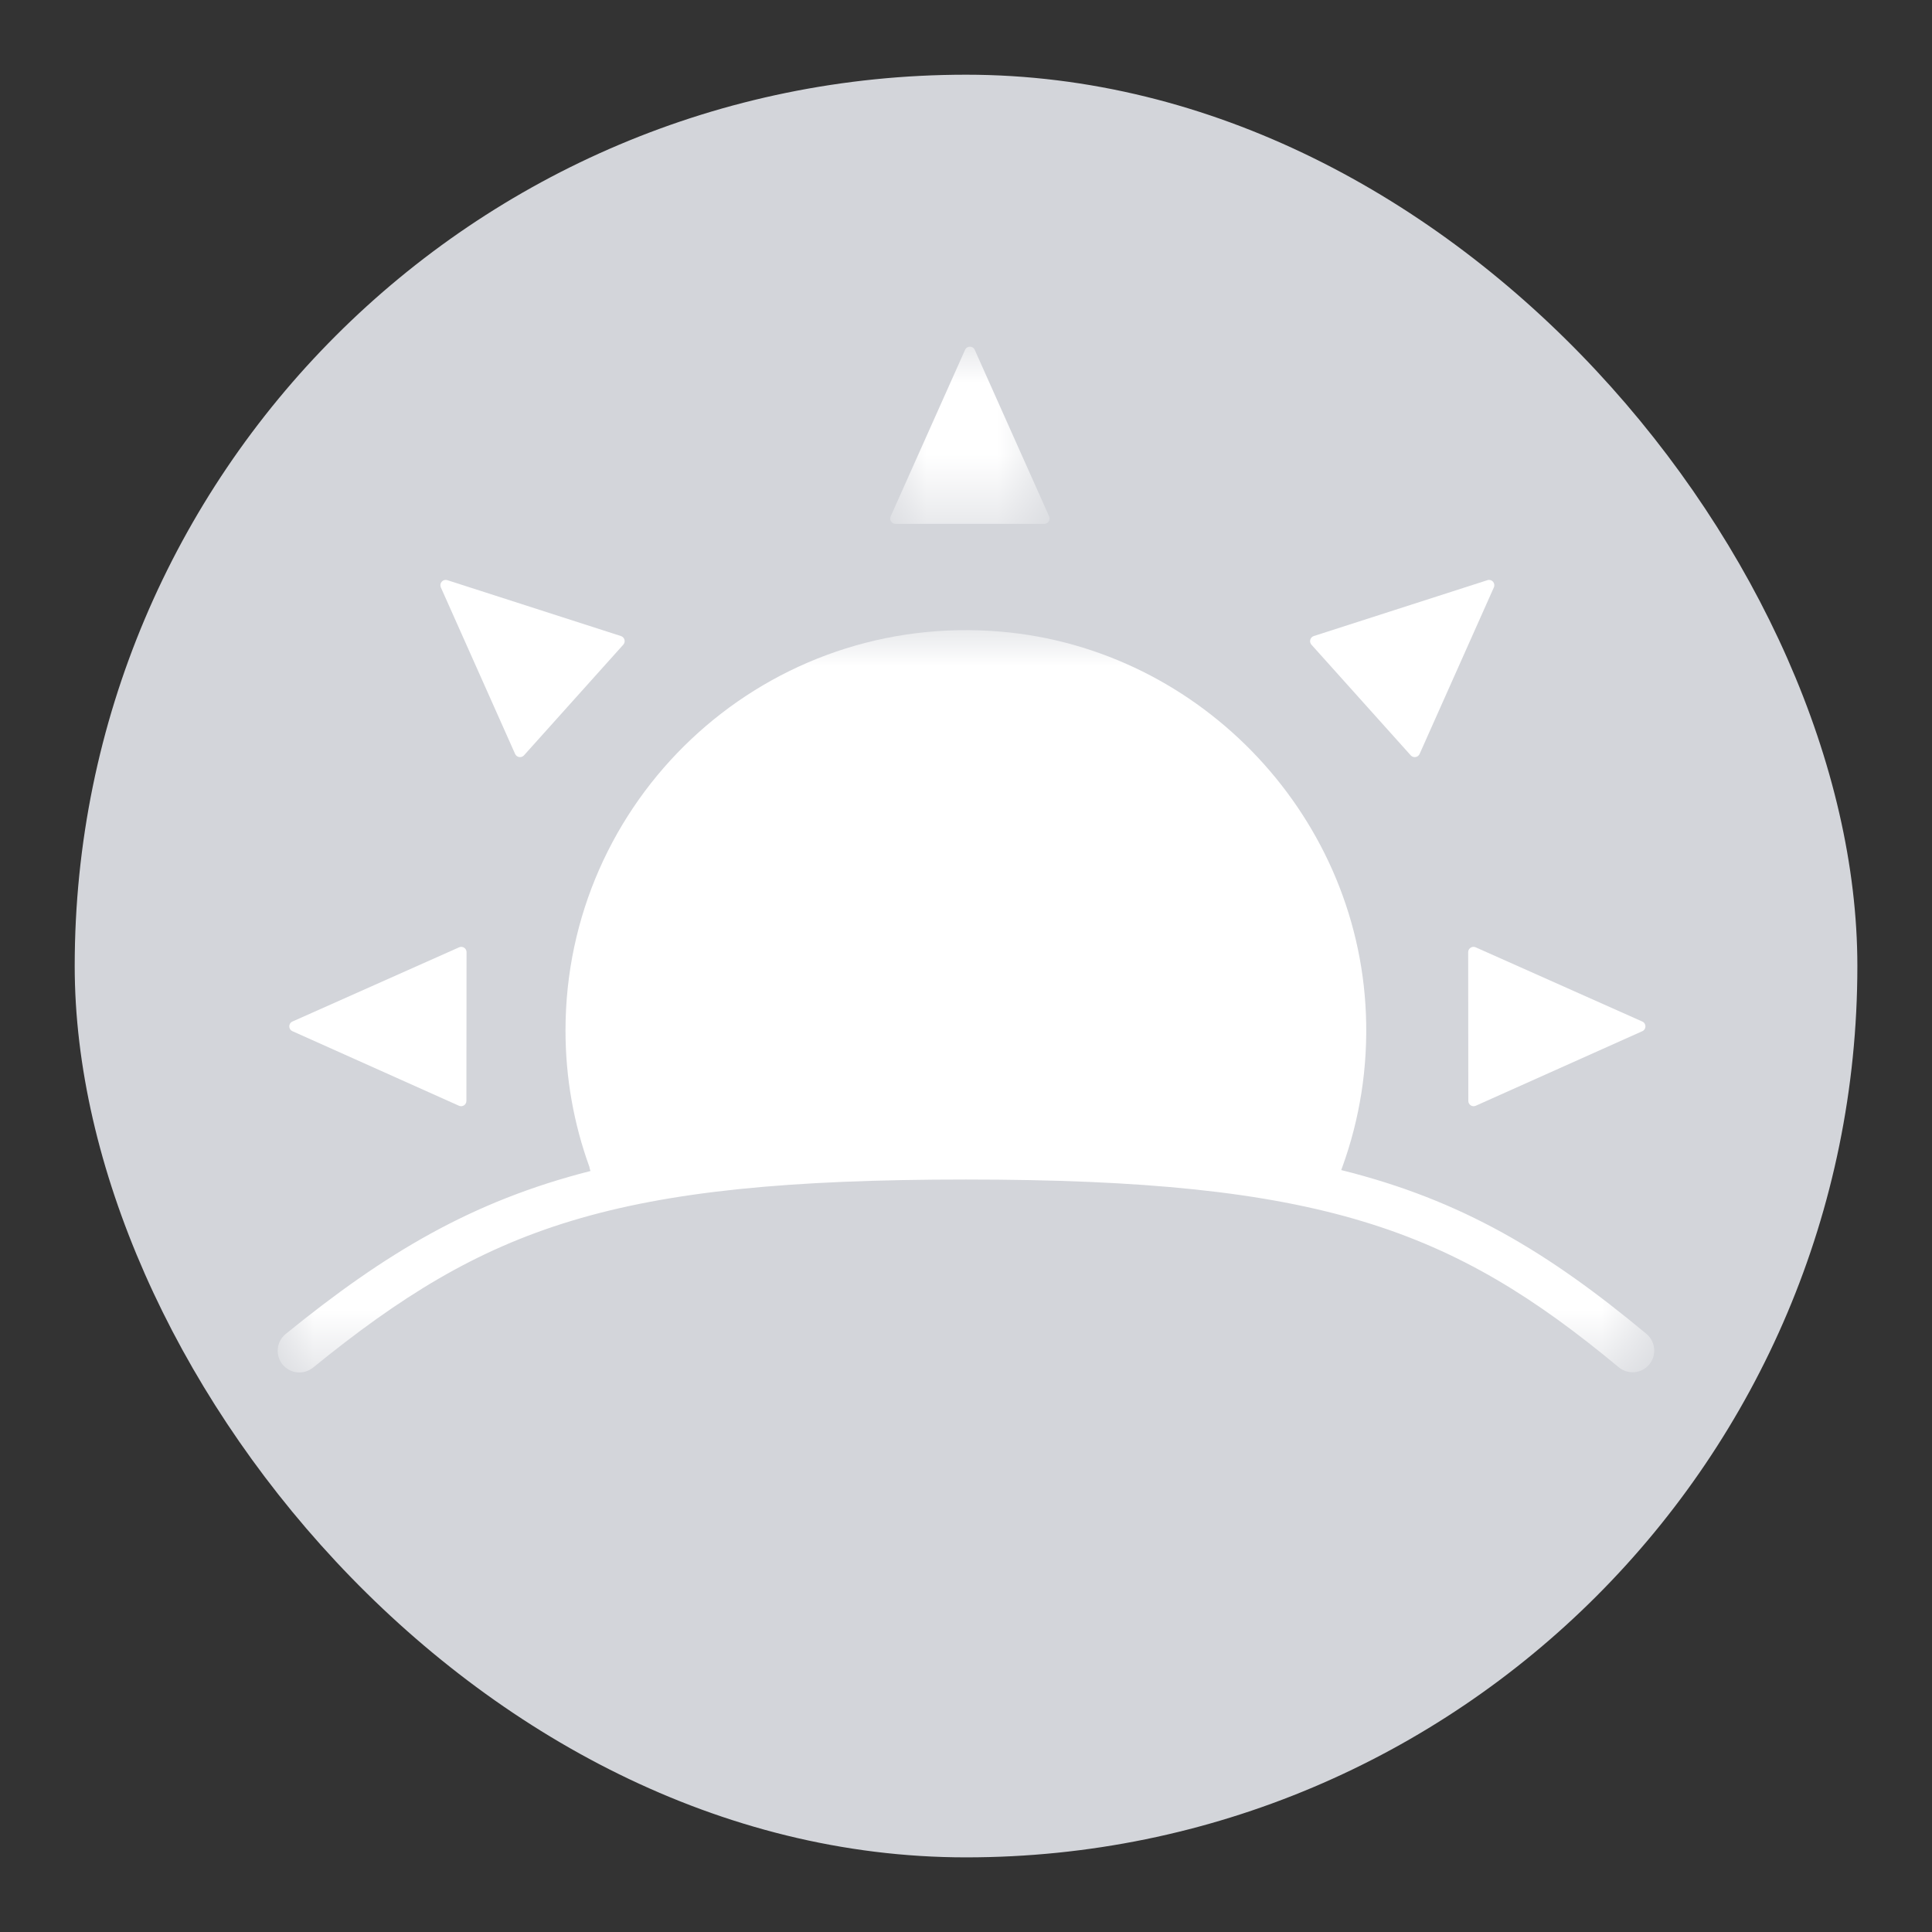 <?xml version="1.0" encoding="UTF-8"?>
<svg width="27px" height="27px" viewBox="0 0 27 27" version="1.1" xmlns="http://www.w3.org/2000/svg" xmlns:xlink="http://www.w3.org/1999/xlink">
    <rect x="0" y="0" width="27" height="27" fill="#333333" stroke="none"/>
    <title>time_morning</title>
    <defs>
        <polygon id="path-1" points="0 0 2.227 0 2.227 2.476 0 2.476"></polygon>
        <polygon id="path-3" points="0 0 19.237 0 19.237 10.374 0 10.374"></polygon>
    </defs>
    <g id="Symbols" stroke="none" stroke-width="1" fill="none" fill-rule="evenodd">
        <g id="Monthly/task/time" transform="translate(-105, -59)">
            <g id="time_morning" transform="translate(105, 59)">
                <g id="Stroke" fill="#D3D5DA">
                    <rect x="1.044" y="1.044" width="24.913" height="24.913" rx="12.456"></rect>
                </g>
                <g id="Group" transform="translate(2.5, 1.013)">
                    <g id="Group-15" transform="translate(1.381, 3.832)">
                        <g id="Group-3" transform="translate(8.56, 0)">
                            <mask id="mask-2" fill="white">
                                <use xlink:href="#path-1"></use>
                            </mask>
                            <g id="Clip-2"></g>
                            <path d="M0.074,2.476 L2.153,2.476 C2.207,2.476 2.242,2.421 2.221,2.372 L1.181,0.044 C1.155,-0.015 1.072,-0.015 1.046,0.044 L0.006,2.372 C-0.015,2.421 0.021,2.476 0.074,2.476" id="Fill-1" fill="#FFFFFF" mask="url(#mask-2)"></path>
                        </g>
                        <path d="M15.835,5.712 C15.871,5.751 15.936,5.741 15.958,5.692 L16.996,3.364 C17.022,3.305 16.967,3.243 16.906,3.263 L14.479,4.044 C14.428,4.061 14.411,4.124 14.446,4.164 L15.835,5.712 Z" id="Fill-4" fill="#FFFFFF"></path>
                        <path d="M16.637,8.461 L16.639,10.54 C16.639,10.594 16.694,10.63 16.743,10.608 L19.071,9.566 C19.129,9.54 19.129,9.457 19.07,9.431 L16.742,8.394 C16.693,8.372 16.637,8.408 16.637,8.461" id="Fill-6" fill="#FFFFFF"></path>
                        <path d="M3.318,5.692 C3.34,5.741 3.405,5.751 3.441,5.712 L4.83,4.164 C4.866,4.124 4.848,4.061 4.797,4.044 L2.371,3.263 C2.309,3.243 2.254,3.305 2.28,3.364 L3.318,5.692 Z" id="Fill-8" fill="#FFFFFF"></path>
                        <path d="M0.206,9.566 L2.533,10.608 C2.582,10.63 2.637,10.594 2.637,10.54 L2.639,8.461 C2.639,8.408 2.584,8.372 2.535,8.394 L0.206,9.431 C0.147,9.457 0.147,9.54 0.206,9.566" id="Fill-10" fill="#FFFFFF"></path>
                        <g id="Group-14" transform="translate(0, 3.961)">
                            <mask id="mask-4" fill="white">
                                <use xlink:href="#path-3"></use>
                            </mask>
                            <g id="Clip-13"></g>
                            <path d="M0.496,10.305 C2.916,8.339 4.673,7.678 9.618,7.678 C14.588,7.678 16.414,8.37 18.739,10.3 C18.867,10.407 19.057,10.392 19.165,10.266 C19.274,10.138 19.258,9.944 19.129,9.836 C17.759,8.697 16.559,7.968 14.863,7.546 C14.875,7.513 14.881,7.492 14.882,7.493 C15.12,6.833 15.238,6.116 15.208,5.367 C15.095,2.525 12.806,0.183 9.967,0.011 C6.719,-0.187 4.022,2.389 4.022,5.595 C4.022,6.262 4.139,6.9 4.353,7.493 C4.353,7.493 4.354,7.493 4.354,7.492 C4.357,7.515 4.363,7.537 4.371,7.559 C2.706,7.983 1.5,8.709 0.111,9.837 C-0.019,9.943 -0.038,10.136 0.07,10.266 C0.177,10.394 0.366,10.41 0.496,10.305" id="Fill-12" fill="#FFFFFF" mask="url(#mask-4)"></path>
                        </g>
                    </g>
                </g>
            </g>
        </g>
    </g>
</svg>